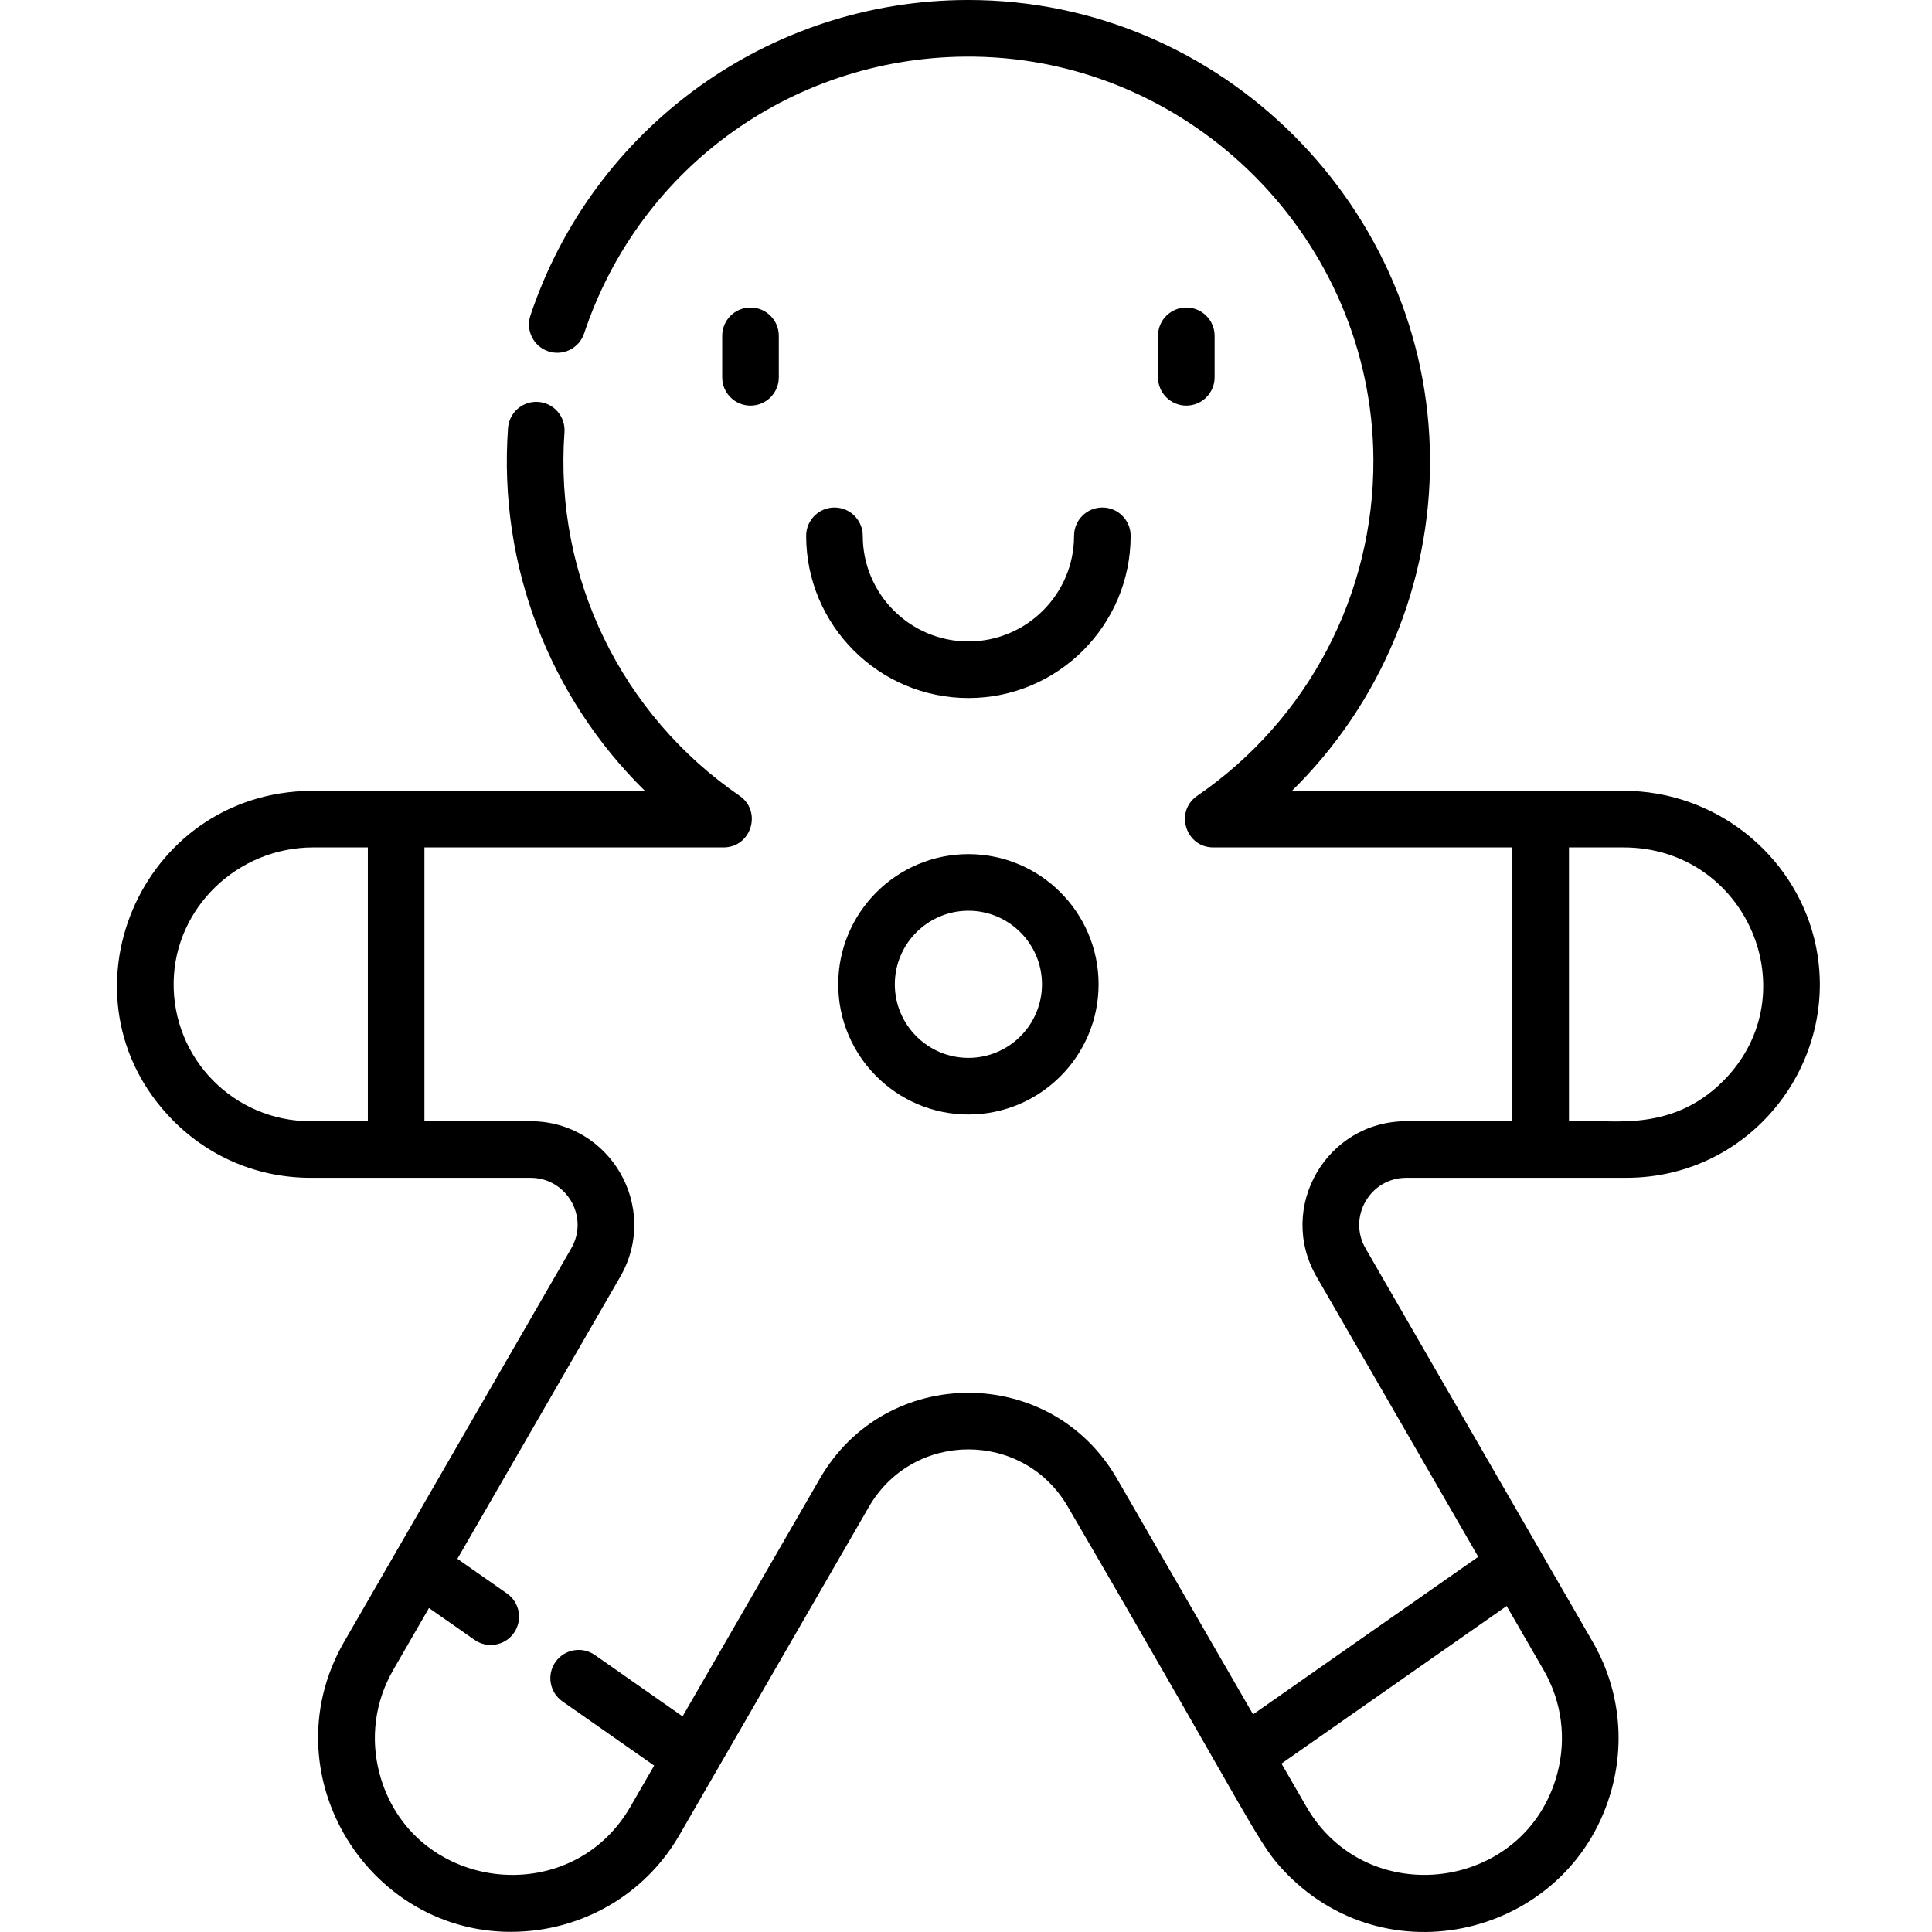 <svg height="511pt" viewBox="-30 0 511 512" width="511pt" xmlns="http://www.w3.org/2000/svg"><path d="m261.637 134.492c-4.145 0-7.5 3.355-7.5 7.5 0 15.438-12.562 27.996-28 27.996s-27.996-12.559-27.996-27.996c0-4.145-3.359-7.5-7.5-7.5-4.145 0-7.5 3.355-7.5 7.5 0 23.707 19.289 42.996 42.996 42.996s42.996-19.289 42.996-42.996c0-4.145-3.355-7.5-7.496-7.5zm0 0"/><path d="m175.891 99.992v-10.996c0-4.145-3.359-7.5-7.5-7.5s-7.5 3.355-7.5 7.5v10.996c0 4.145 3.359 7.5 7.5 7.5s7.5-3.355 7.5-7.5zm0 0"/><path d="m291.383 99.992v-10.996c0-4.145-3.359-7.5-7.5-7.5-4.141 0-7.5 3.355-7.5 7.5v10.996c0 4.145 3.359 7.5 7.5 7.5 4.141 0 7.5-3.355 7.5-7.5zm0 0"/><path d="m450.25 248.609c-5.602-22.273-26.184-39.035-50.488-39.035h-87.875c23.371-22.969 36.758-54.551 36.582-87.91-.355-66.234-54.875-121.664-122.352-121.664-53.242 0-99.582 34.227-116.051 83.621-1.309 3.93.816 8.18 4.742 9.488 3.934 1.309 8.176-.812 9.488-4.742 14.844-44.535 56.363-73.984 103.379-73.355 58.023.809 105.48 48.688 105.793 106.734.188 35.629-17.262 68.953-46.684 89.145-6.051 4.148-3.109 13.684 4.242 13.684h79.27v72.559h-28.102c-21.148 0-34.379 22.883-23.793 41.211l42.852 74.223-59.676 41.762-36.078-62.492c-17.488-30.289-61.211-30.328-78.723 0l-36.387 63.023-23.238-16.266c-3.395-2.371-8.07-1.547-10.445 1.844-2.375 3.395-1.551 8.07 1.844 10.445l24.312 17.016-6.305 10.922c-16.062 27.82-58.125 22.387-66.465-8.75-2.508-9.359-1.223-19.137 3.625-27.527l9.469-16.406 12.07 8.445c3.391 2.375 8.066 1.547 10.441-1.844 2.375-3.395 1.551-8.07-1.844-10.445l-13.137-9.195 43.156-74.75c10.574-18.312-2.621-41.215-23.793-41.215h-28.102v-72.559h79.27c7.336 0 10.305-9.523 4.242-13.684-31.137-21.371-49.168-57.742-46.398-96.359.297-4.133-2.812-7.723-6.945-8.02-4.117-.297-7.719 2.812-8.016 6.945-2.637 36.781 11.289 71.562 36.262 96.117-81.281 0-87.855 0-88.211 0-45.828.297-68.691 54.961-36.953 87.23 9.719 9.887 22.707 15.328 36.566 15.328h58.285c9.602 0 15.613 10.387 10.805 18.711-6.762 11.719-49.758 86.184-60.156 104.199-21 36.367 8.598 81.285 50.113 76.578 15.789-1.789 30.336-10.805 38.703-25.301l50.223-86.984c11.715-20.297 41.008-20.32 52.742 0 51.055 87.551 50.223 89.266 58.02 97.262 27.957 28.504 75.938 15.43 86.141-22.645 3.543-13.23 1.727-27.051-5.125-38.91-17.426-30.188-40.59-70.312-60.156-104.199-4.801-8.312 1.191-18.711 10.805-18.711h58.289c34.008 0 57.664-32.086 49.766-63.523zm-398.457 48.523c-20.254 0-36.613-16.555-36.273-36.902.328-19.664 16.922-35.656 36.996-35.656h14.465v72.559zm330.387 172.938c-8.344 31.145-50.41 36.555-66.461 8.75l-6.613-11.453 59.672-41.762 9.777 16.938c4.848 8.391 6.137 18.168 3.625 27.527zm44.172-183.781c-14.691 14.941-32.121 9.836-41.059 10.844v-72.559h14.469c32.555 0 49.223 38.703 26.59 61.715zm0 0"/><path d="m226.137 226.355c-19.02 0-34.496 15.477-34.496 34.496 0 19.023 15.477 34.5 34.496 34.5 19.023 0 34.5-15.477 34.5-34.5 0-19.02-15.477-34.496-34.5-34.496zm0 53.996c-10.75 0-19.5-8.746-19.5-19.5 0-10.75 8.75-19.496 19.5-19.496s19.5 8.746 19.5 19.496c0 10.754-8.746 19.5-19.5 19.5zm0 0"/></svg>